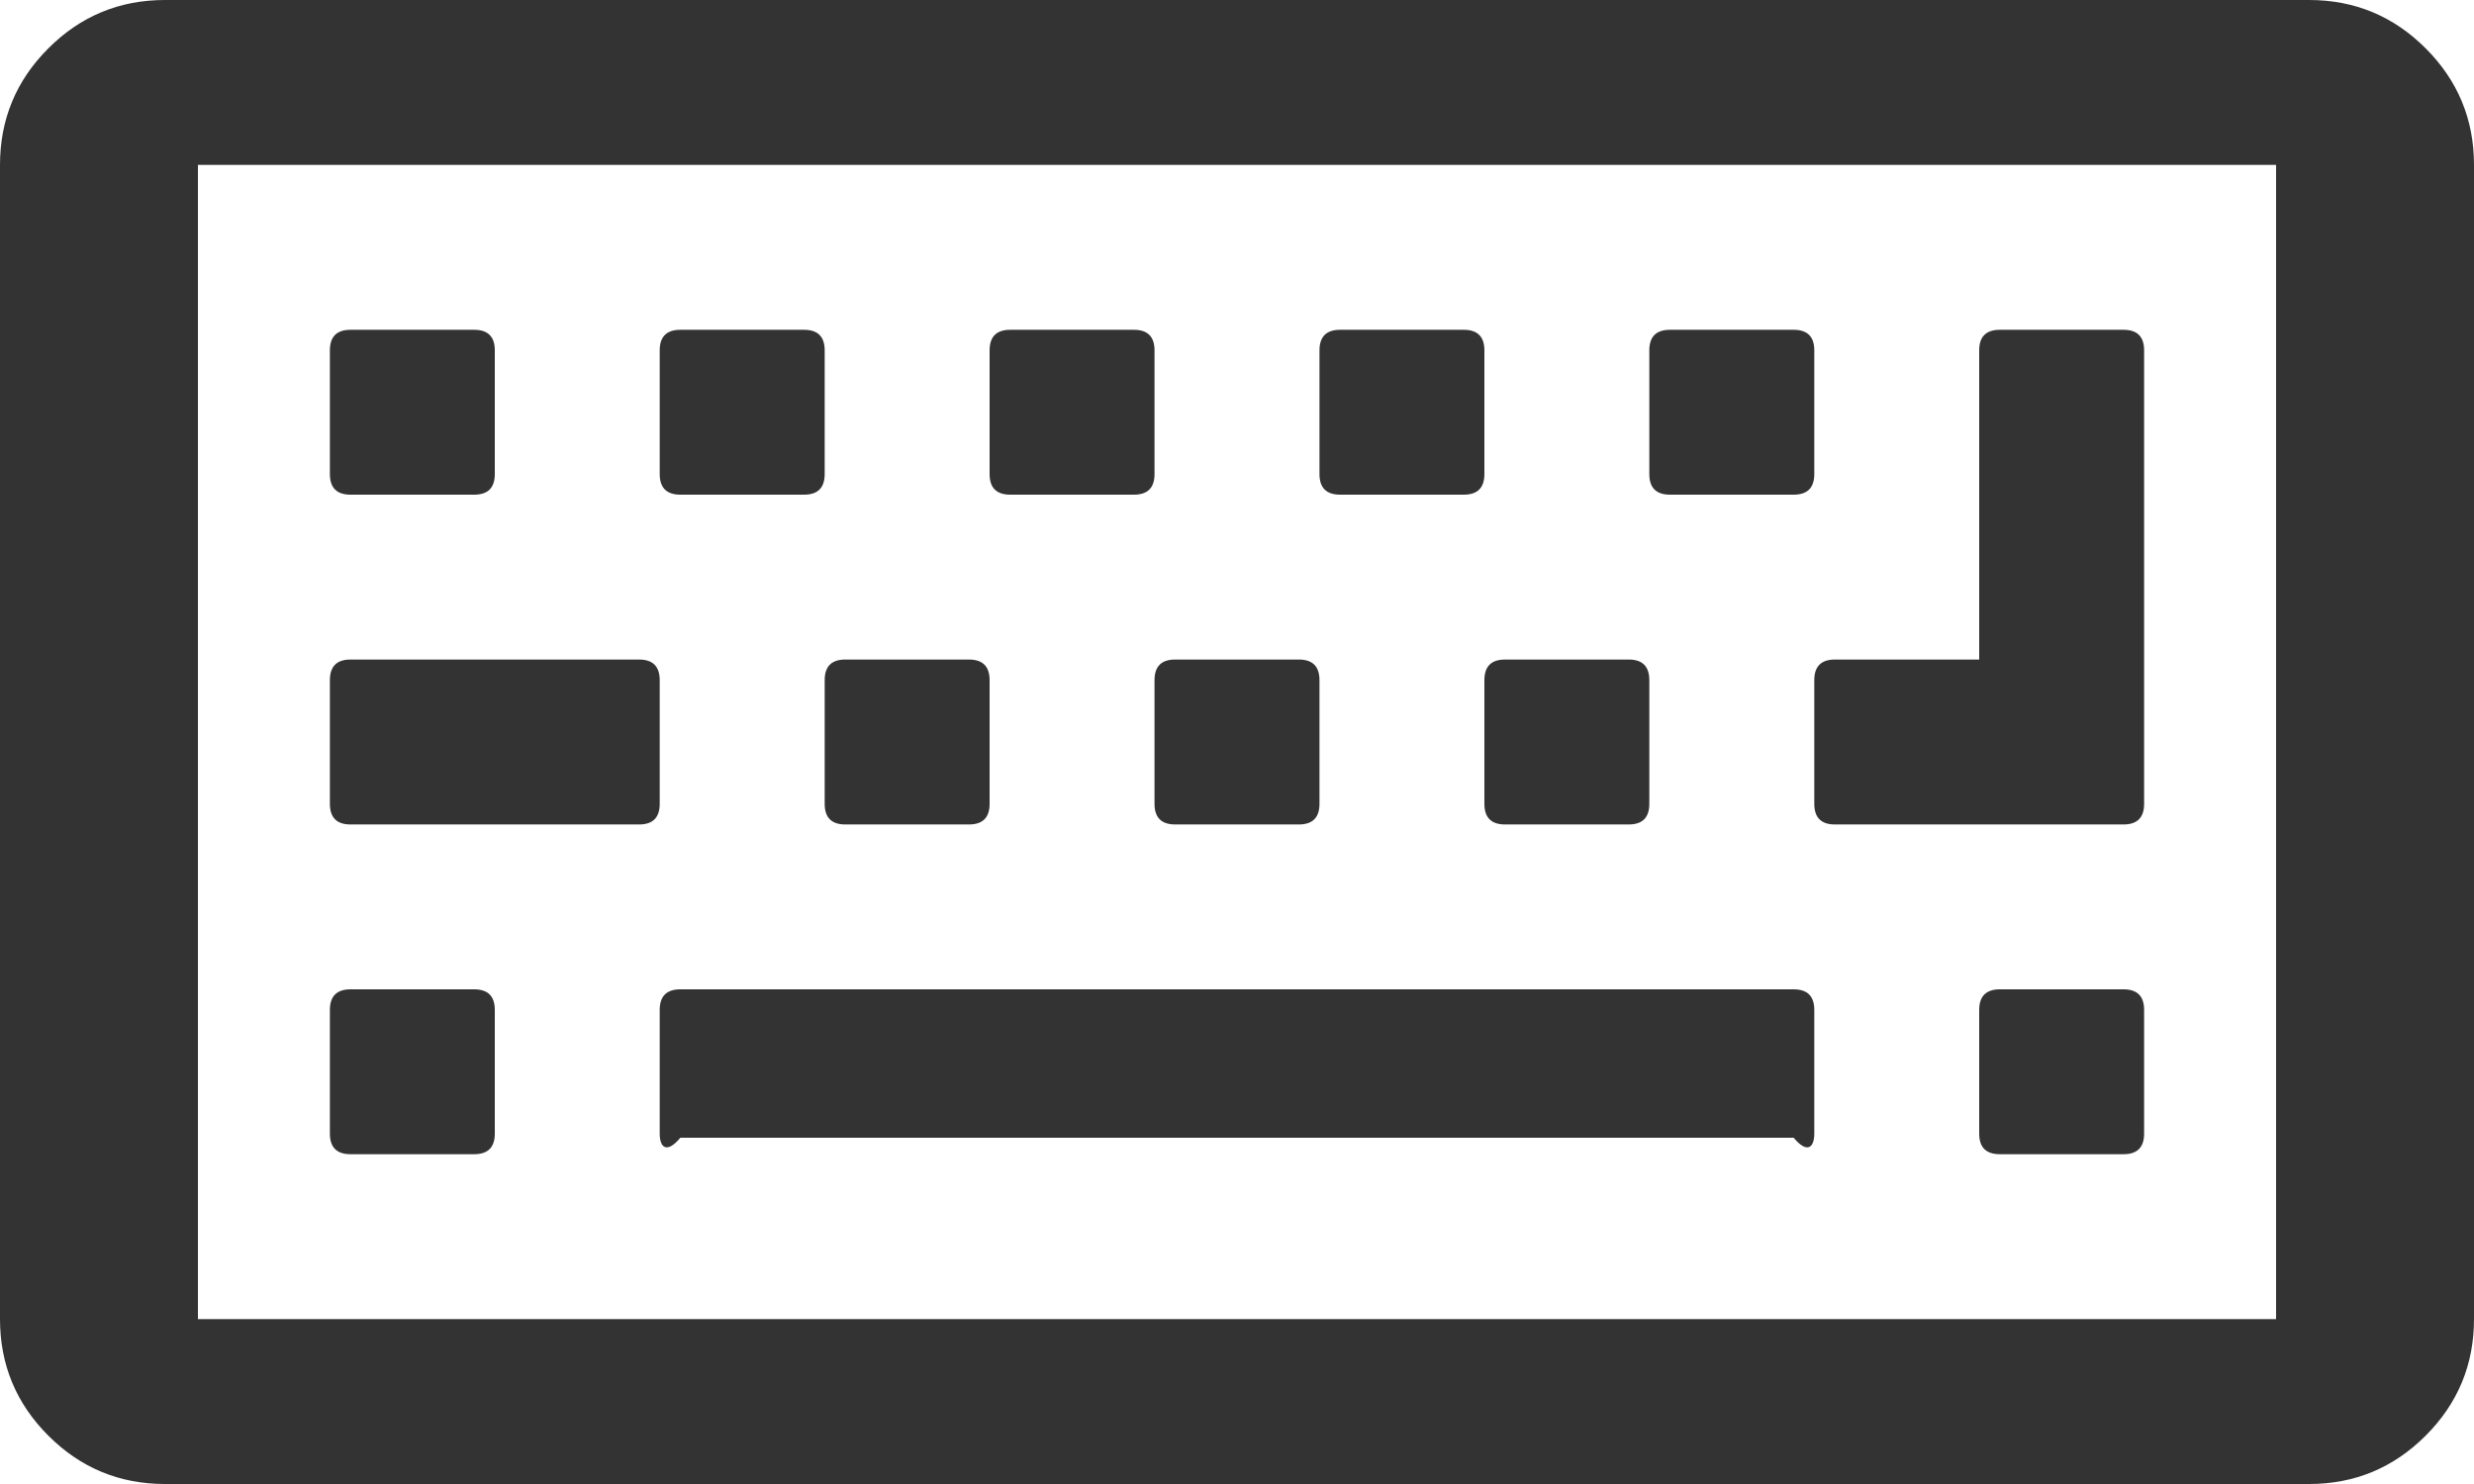 ﻿<?xml version="1.0" encoding="utf-8"?>
<svg version="1.1" xmlns:xlink="http://www.w3.org/1999/xlink" width="50px" height="30px" xmlns="http://www.w3.org/2000/svg">
  <g transform="matrix(1 0 0 1 -297 -185 )">
    <path d="M 9.583 20  C 9.861 20  10 20.139  10 20.417  L 10 22.917  C 10 23.194  9.861 23.333  9.583 23.333  L 7.083 23.333  C 6.806 23.333  6.667 23.194  6.667 22.917  L 6.667 20.417  C 6.667 20.139  6.806 20  7.083 20  L 9.583 20  Z M 12.917 13.333  C 13.194 13.333  13.333 13.472  13.333 13.75  L 13.333 16.25  C 13.333 16.528  13.194 16.667  12.917 16.667  L 7.083 16.667  C 6.806 16.667  6.667 16.528  6.667 16.25  L 6.667 13.75  C 6.667 13.472  6.806 13.333  7.083 13.333  L 12.917 13.333  Z M 9.583 6.667  C 9.861 6.667  10 6.806  10 7.083  L 10 9.583  C 10 9.861  9.861 10  9.583 10  L 7.083 10  C 6.806 10  6.667 9.861  6.667 9.583  L 6.667 7.083  C 6.667 6.806  6.806 6.667  7.083 6.667  L 9.583 6.667  Z M 36.25 20  C 36.528 20  36.667 20.139  36.667 20.417  L 36.667 22.917  C 36.667 23.194  36.528 23.333  36.25 23  L 13.75 23  C 13.472 23.333  13.333 23.194  13.333 22.917  L 13.333 20.417  C 13.333 20.139  13.472 20  13.75 20  L 36.25 20  Z M 19.583 13.333  C 19.861 13.333  20 13.472  20 13.75  L 20 16.25  C 20 16.528  19.861 16.667  19.583 16.667  L 17.083 16.667  C 16.806 16.667  16.667 16.528  16.667 16.25  L 16.667 13.75  C 16.667 13.472  16.806 13.333  17.083 13.333  L 19.583 13.333  Z M 16.25 6.667  C 16.528 6.667  16.667 6.806  16.667 7.083  L 16.667 9.583  C 16.667 9.861  16.528 10  16.25 10  L 13.75 10  C 13.472 10  13.333 9.861  13.333 9.583  L 13.333 7.083  C 13.333 6.806  13.472 6.667  13.75 6.667  L 16.25 6.667  Z M 26.25 13.333  C 26.528 13.333  26.667 13.472  26.667 13.75  L 26.667 16.25  C 26.667 16.528  26.528 16.667  26.25 16.667  L 23.75 16.667  C 23.472 16.667  23.333 16.528  23.333 16.25  L 23.333 13.75  C 23.333 13.472  23.472 13.333  23.75 13.333  L 26.25 13.333  Z M 22.917 6.667  C 23.194 6.667  23.333 6.806  23.333 7.083  L 23.333 9.583  C 23.333 9.861  23.194 10  22.917 10  L 20.417 10  C 20.139 10  20 9.861  20 9.583  L 20 7.083  C 20 6.806  20.139 6.667  20.417 6.667  L 22.917 6.667  Z M 32.917 13.333  C 33.194 13.333  33.333 13.472  33.333 13.75  L 33.333 16.25  C 33.333 16.528  33.194 16.667  32.917 16.667  L 30.417 16.667  C 30.139 16.667  30 16.528  30 16.25  L 30 13.75  C 30 13.472  30.139 13.333  30.417 13.333  L 32.917 13.333  Z M 42.917 20  C 43.194 20  43.333 20.139  43.333 20.417  L 43.333 22.917  C 43.333 23.194  43.194 23.333  42.917 23.333  L 40.417 23.333  C 40.139 23.333  40 23.194  40 22.917  L 40 20.417  C 40 20.139  40.139 20  40.417 20  L 42.917 20  Z M 29.583 6.667  C 29.861 6.667  30 6.806  30 7.083  L 30 9.583  C 30 9.861  29.861 10  29.583 10  L 27.083 10  C 26.806 10  26.667 9.861  26.667 9.583  L 26.667 7.083  C 26.667 6.806  26.806 6.667  27.083 6.667  L 29.583 6.667  Z M 36.25 6.667  C 36.528 6.667  36.667 6.806  36.667 7.083  L 36.667 9.583  C 36.667 9.861  36.528 10  36.25 10  L 33.75 10  C 33.472 10  33.333 9.861  33.333 9.583  L 33.333 7.083  C 33.333 6.806  33.472 6.667  33.75 6.667  L 36.25 6.667  Z M 42.917 6.667  C 43.194 6.667  43.333 6.806  43.333 7.083  L 43.333 16.25  C 43.333 16.528  43.194 16.667  42.917 16.667  L 37.083 16.667  C 36.806 16.667  36.667 16.528  36.667 16.25  L 36.667 13.75  C 36.667 13.472  36.806 13.333  37.083 13.333  L 40 13.333  L 40 7.083  C 40 6.806  40.139 6.667  40.417 6.667  L 42.917 6.667  Z M 4 26.667  L 46 26.667  L 46 3.333  L 4 3.333  L 4 26.667  Z M 49.023 0.977  C 49.674 1.628  50 2.413  50 3.333  L 50 26.667  C 50 27.587  49.674 28.372  49.023 29.023  C 48.372 29.674  47.587 30  46.667 30  L 3.333 30  C 2.413 30  1.628 29.674  0.977 29.023  C 0.326 28.372  0 27.587  0 26.667  L 0 3.333  C 0 2.413  0.326 1.628  0.977 0.977  C 1.628 0.326  2.413 0  3.333 0  L 46.667 0  C 47.587 0  48.372 0.326  49.023 0.977  Z " fill-rule="nonzero" fill="#333333" stroke="none" transform="matrix(1 0 0 1 297 185 )" />
  </g>
</svg>